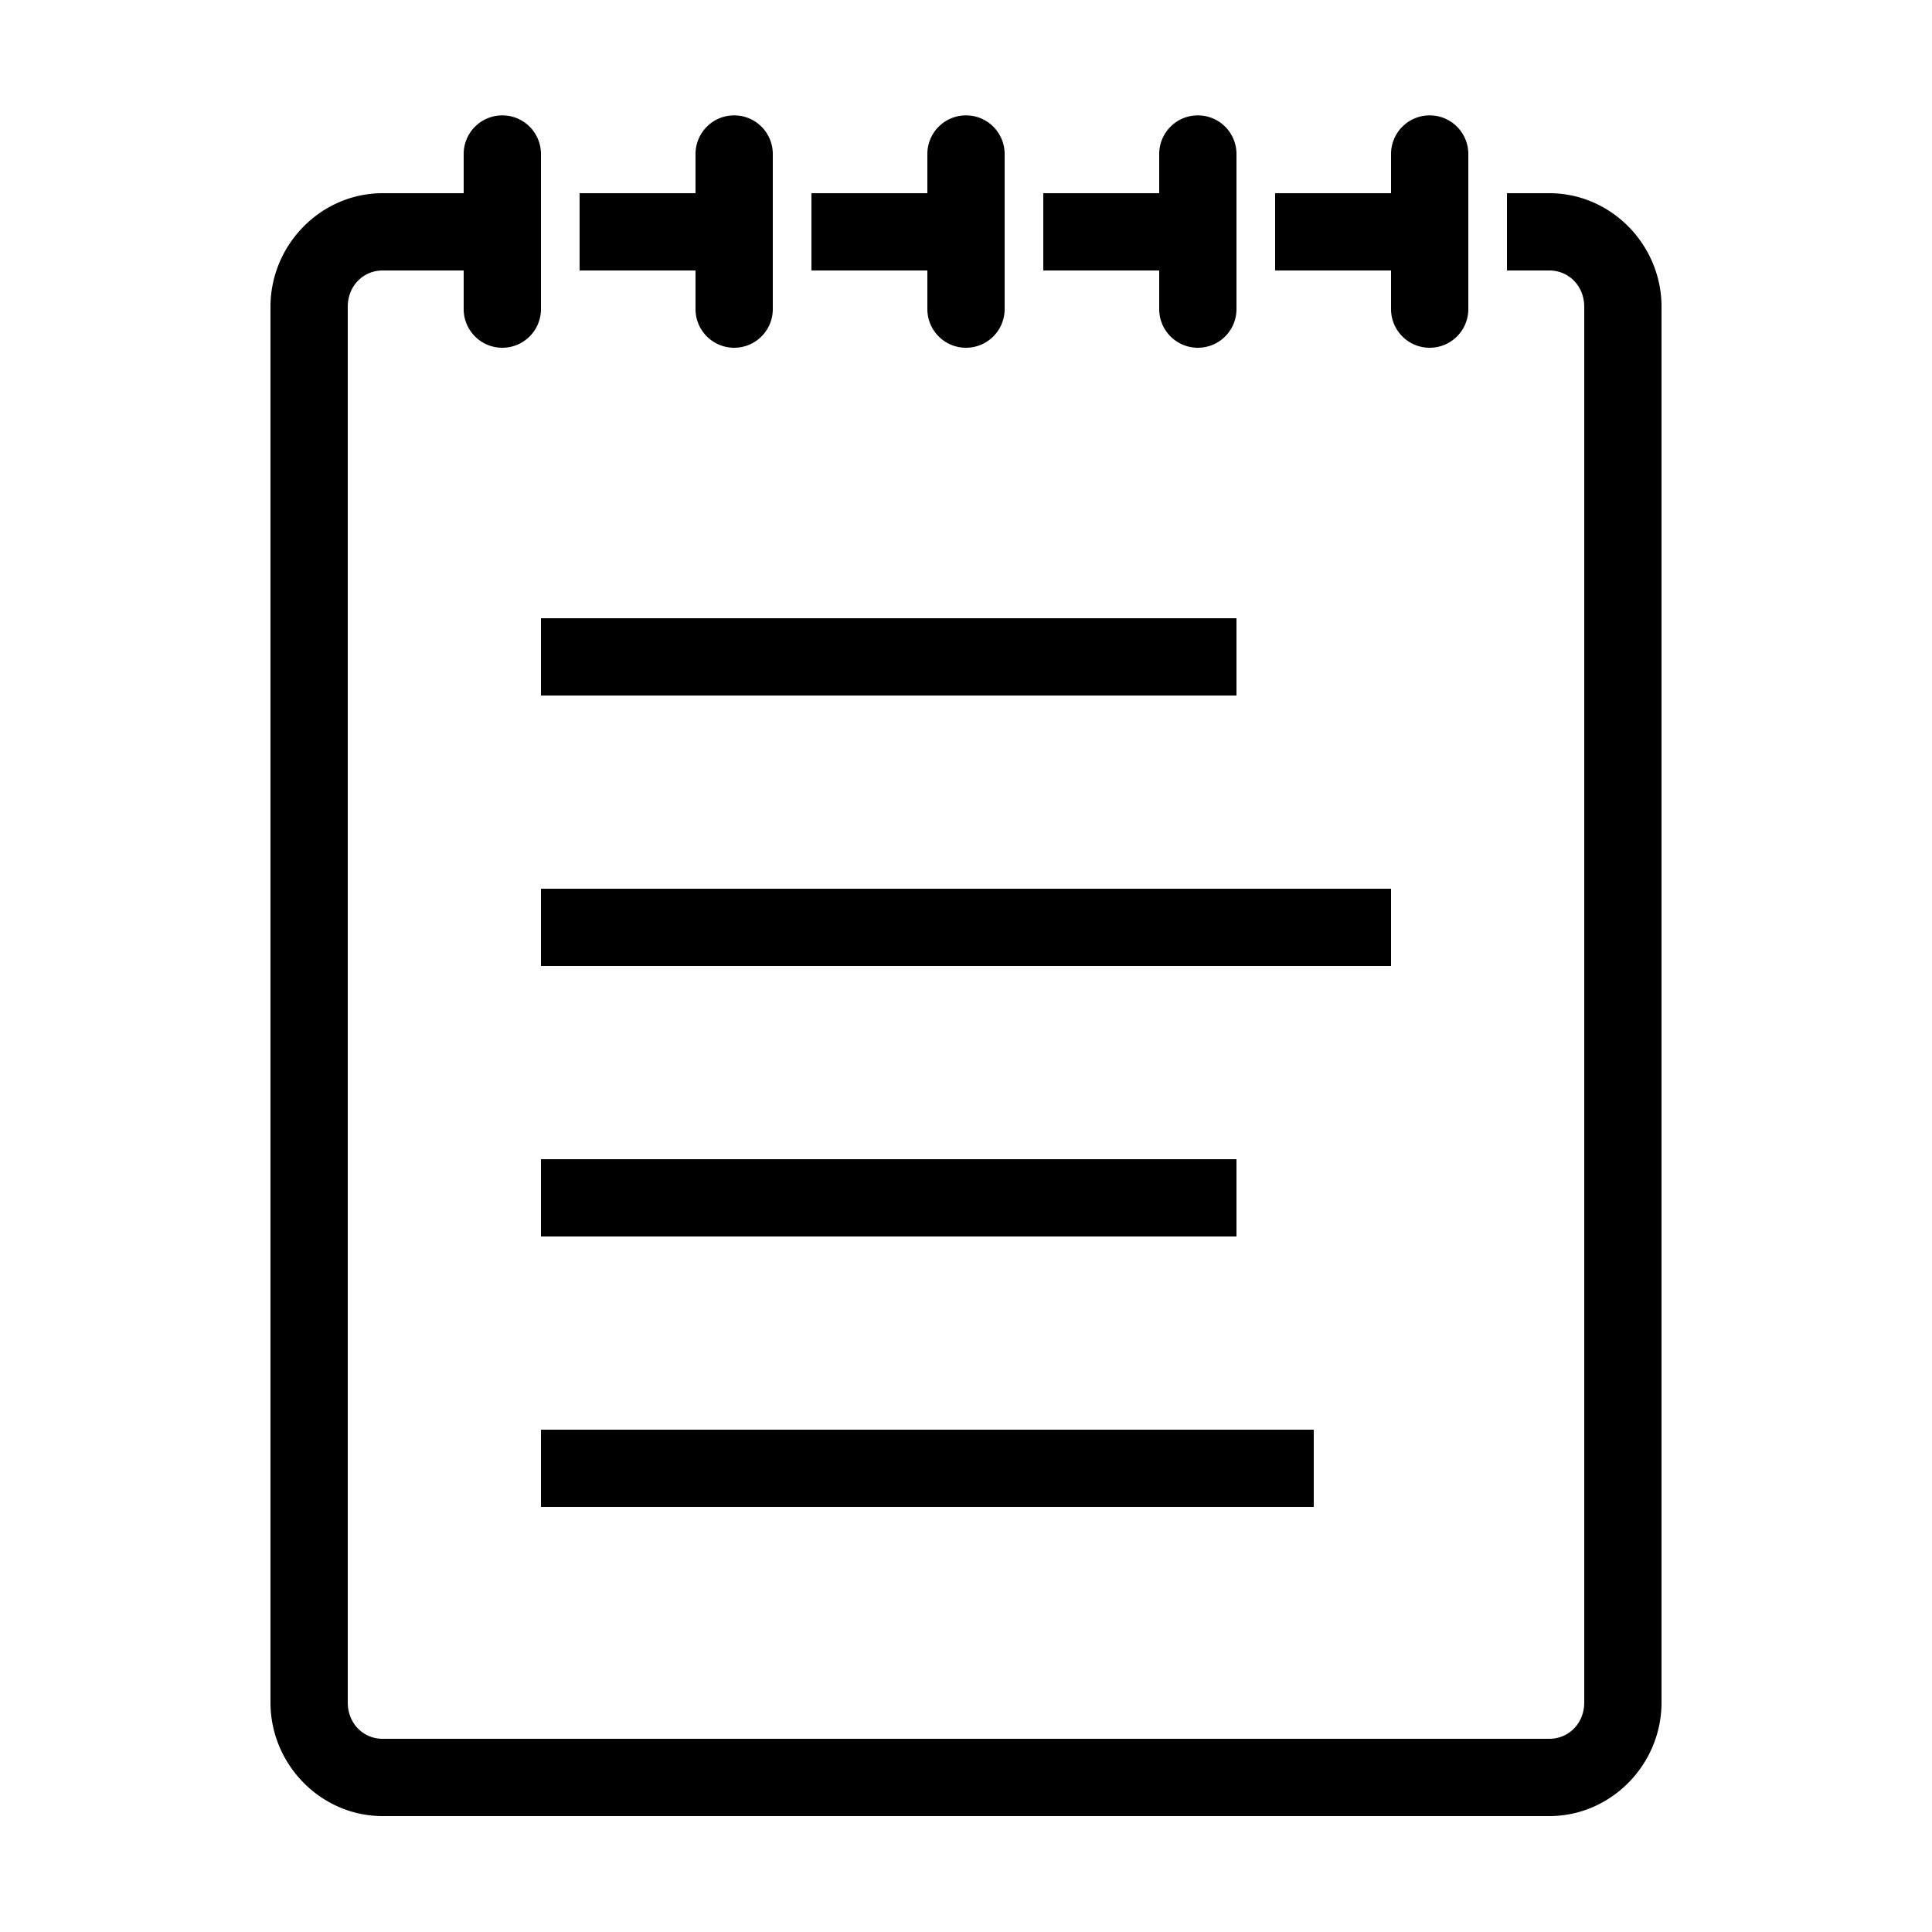 <svg fill="#000000" xmlns="http://www.w3.org/2000/svg"  viewBox="0 0 50 50" width="100px" height="100px"><path d="M 12.984 2.986 A 1 1 0 0 0 12 4 L 12 5 L 9.904 5 C 8.302 5 7 6.337 7 7.939 L 7 44.061 C 7 45.663 8.302 47 9.904 47 L 40.096 47 C 41.698 47 43 45.663 43 44.061 L 43 7.939 C 43 6.337 41.698 5 40.096 5 L 39 5 L 39 7 L 40.096 7 C 40.598 7 41 7.399 41 7.939 L 41 44.061 C 41 44.601 40.598 45 40.096 45 L 9.904 45 C 9.402 45 9 44.602 9 44.061 L 9 7.939 C 9 7.399 9.402 7 9.904 7 L 12 7 L 12 8 A 1 1 0 1 0 14 8 L 14 4 A 1 1 0 0 0 12.984 2.986 z M 18.984 2.986 A 1 1 0 0 0 18 4 L 18 5 L 15 5 L 15 7 L 18 7 L 18 8 A 1 1 0 1 0 20 8 L 20 4 A 1 1 0 0 0 18.984 2.986 z M 24.984 2.986 A 1 1 0 0 0 24 4 L 24 5 L 21 5 L 21 7 L 24 7 L 24 8 A 1 1 0 1 0 26 8 L 26 4 A 1 1 0 0 0 24.984 2.986 z M 30.984 2.986 A 1 1 0 0 0 30 4 L 30 5 L 27 5 L 27 7 L 30 7 L 30 8 A 1 1 0 1 0 32 8 L 32 4 A 1 1 0 0 0 30.984 2.986 z M 36.984 2.986 A 1 1 0 0 0 36 4 L 36 5 L 33 5 L 33 7 L 36 7 L 36 8 A 1 1 0 1 0 38 8 L 38 4 A 1 1 0 0 0 36.984 2.986 z M 14 16 L 14 18 L 32 18 L 32 16 L 14 16 z M 14 23 L 14 25 L 36 25 L 36 23 L 14 23 z M 14 30 L 14 32 L 32 32 L 32 30 L 14 30 z M 14 37 L 14 39 L 34 39 L 34 37 L 14 37 z"/></svg>